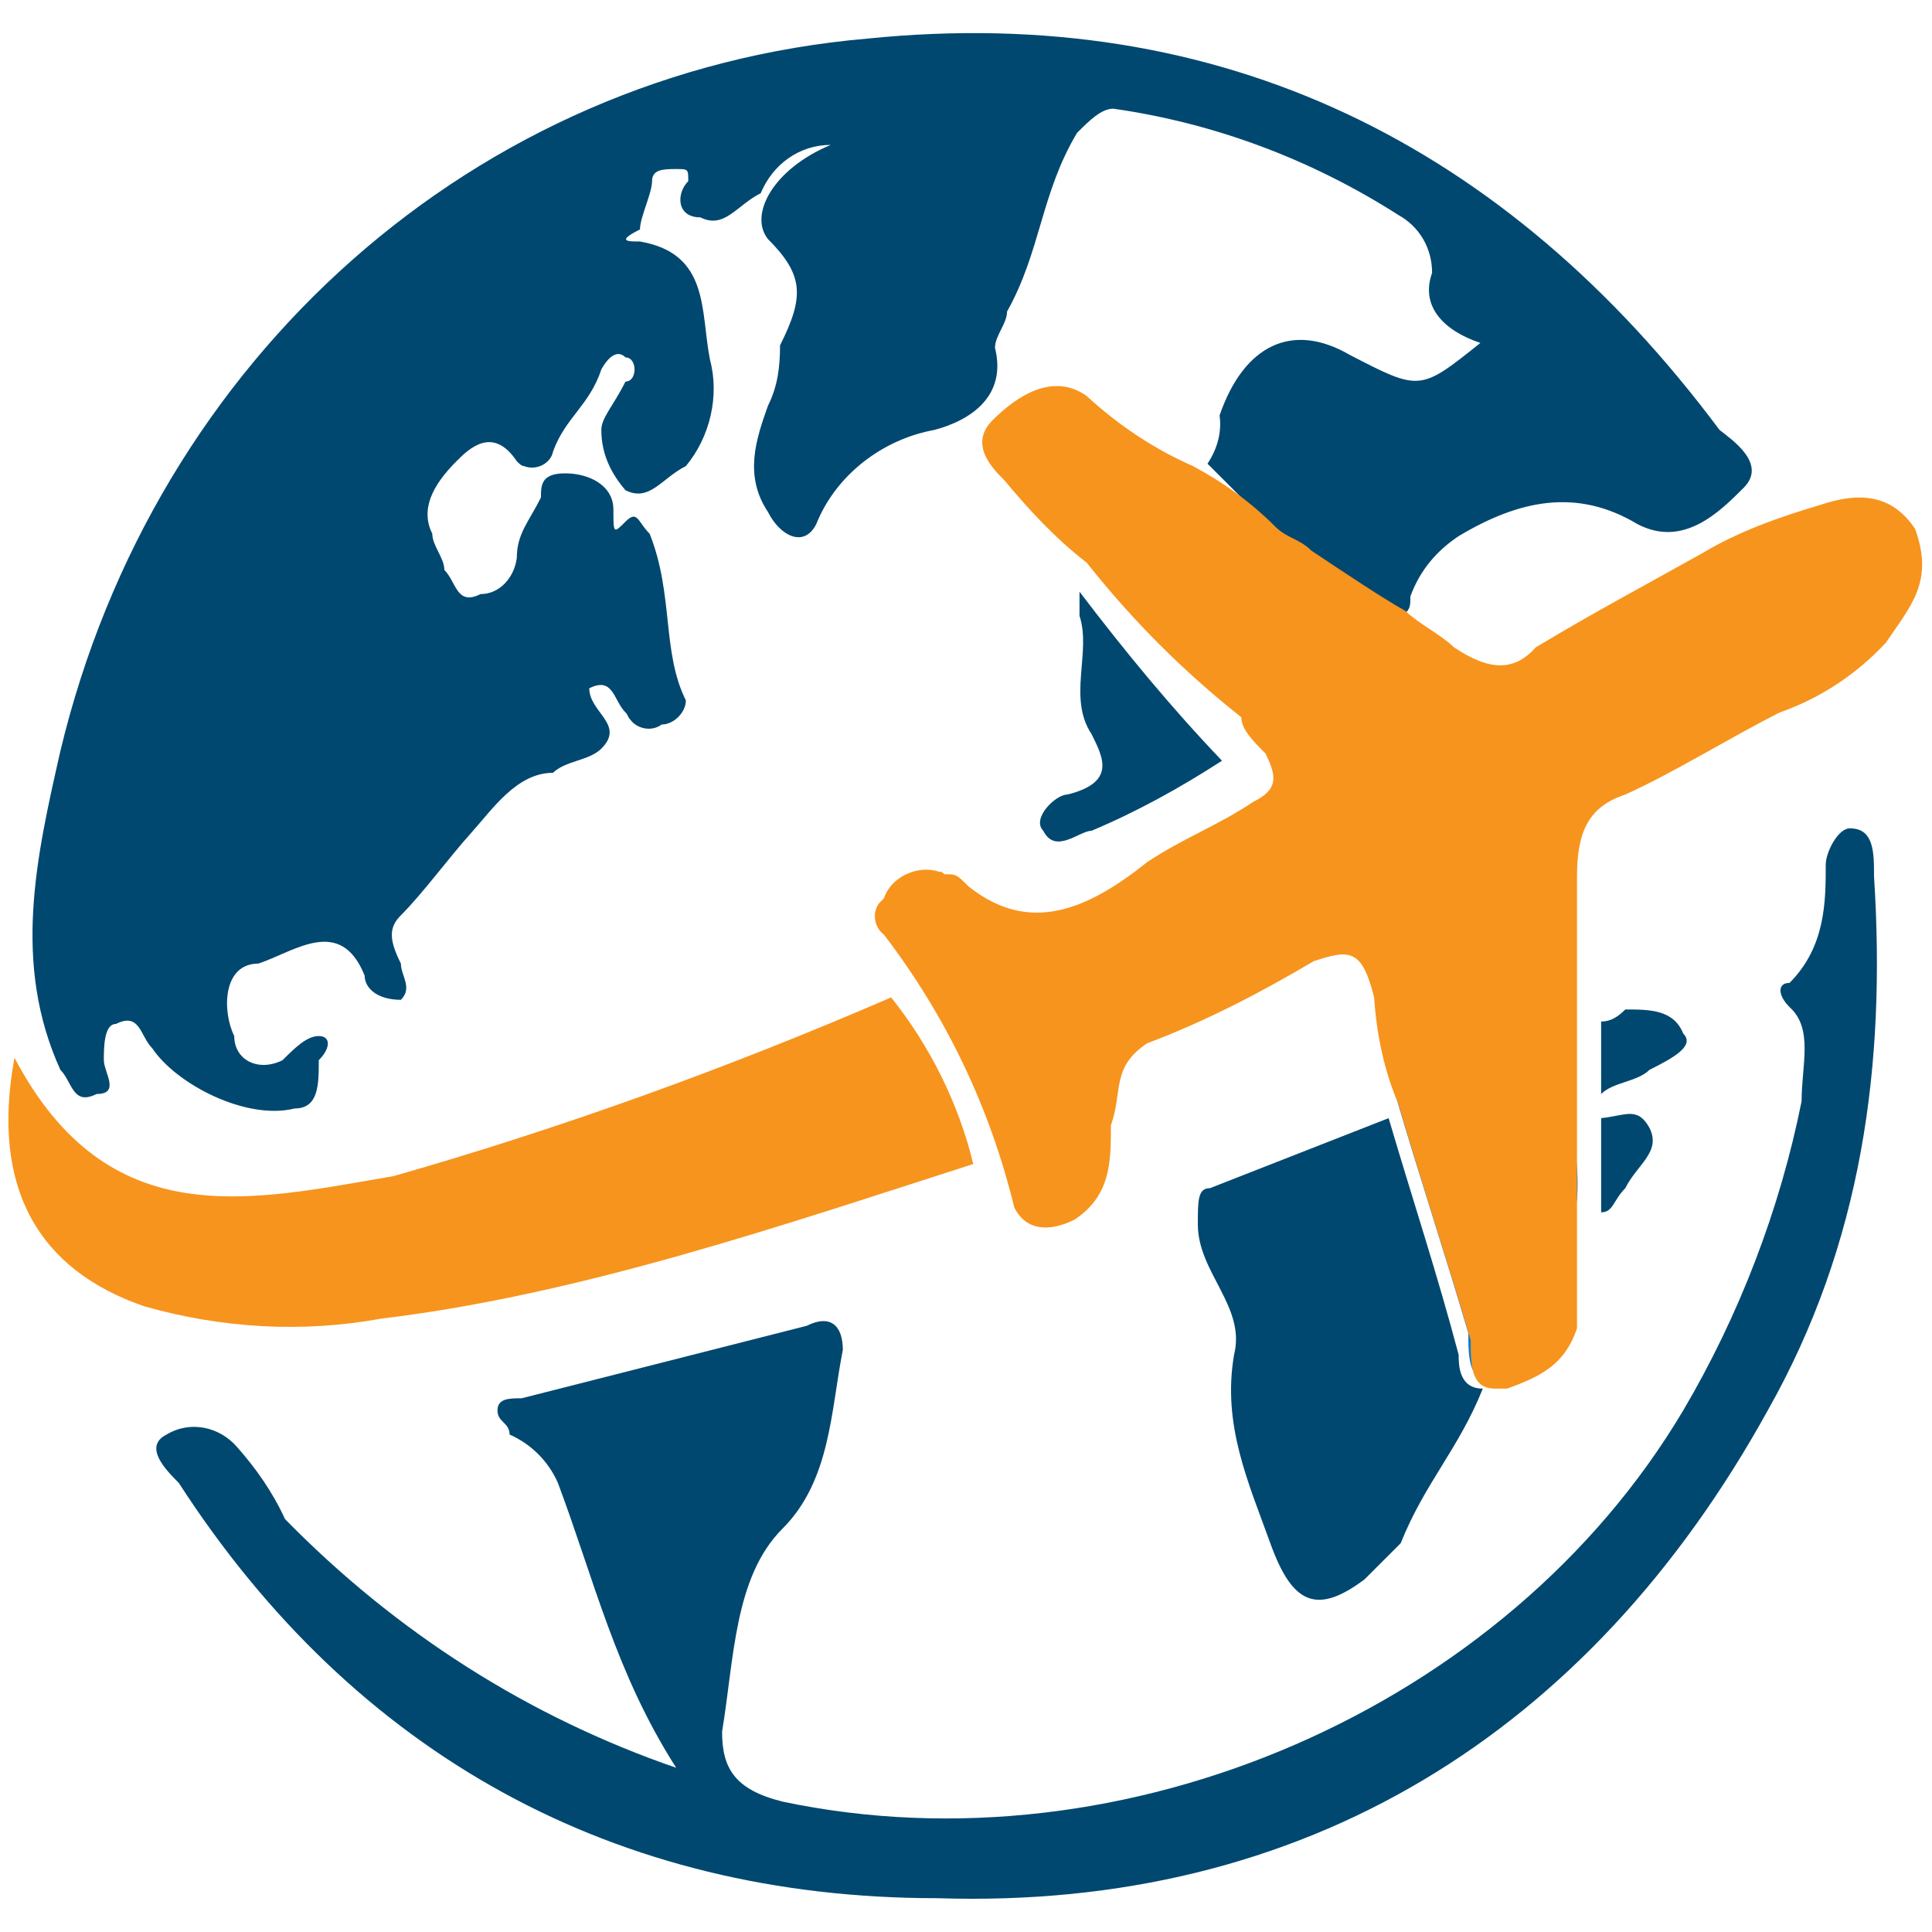<?xml version="1.0" encoding="utf-8"?>
<!-- Generator: Adobe Illustrator 24.3.0, SVG Export Plug-In . SVG Version: 6.00 Build 0)  -->
<svg version="1.1" id="Layer_1" xmlns="http://www.w3.org/2000/svg" xmlns:xlink="http://www.w3.org/1999/xlink" x="0px" y="0px"
	 viewBox="0 0 80 80" style="enable-background:new 0 0 80 80;" xml:space="preserve">
<style type="text/css">
	.st0{fill:#004870;}
	.st1{fill:#0D7AD3;}
	.st2{fill:#F7941D;}
</style>
<path class="st0" d="M50.6,31.5c-1.7,1.1-3.5,2.1-5.4,2.9c-0.5,0-1.5,1-2,0c-0.5-0.5,0.5-1.5,1-1.5c2-0.5,1.5-1.5,1-2.5
	c-1-1.5,0-3.4-0.5-4.9v-1C46.6,27,48.5,29.3,50.6,31.5z"/>
<path class="st0" d="M72.2,20.2c-1,1-2.5,2.5-4.4,1.5c-2.5-1.5-4.9-1-7.4,0.5c-0.9,0.6-1.6,1.4-2,2.5c0,0.5,0,0.5-0.5,1l-3.9-3
	l-1.5-1l-2.5-2.5c0.4-0.6,0.6-1.3,0.5-2c1-2.9,3-3.9,5.4-2.5c2.9,1.5,2.9,1.5,5.4-0.5c-1.5-0.5-2.5-1.5-2-2.9c0-1-0.5-1.9-1.4-2.4
	c-3.6-2.3-7.6-3.8-11.8-4.4c-0.5,0-1,0.5-1.5,1c-1.5,2.5-1.5,4.9-2.9,7.4c0,0.5-0.5,1-0.5,1.5c0.5,2-1,3-2.5,3.4
	c-2.2,0.4-4.1,1.9-4.9,3.9c-0.5,1-1.5,0.5-2-0.5c-1-1.5-0.5-3,0-4.4c0.4-0.8,0.5-1.6,0.5-2.5c1-2,1-2.9-0.5-4.4C31,8.9,32,7,34.4,6
	c-1.3,0-2.4,0.8-2.9,2c-1,0.5-1.5,1.5-2.5,1c-1,0-1-1-0.5-1.5C28.5,7,28.5,7,28,7s-1,0-1,0.5s-0.5,1.5-0.5,2c-1,0.5-0.5,0.5,0,0.5
	c2.9,0.5,2.5,2.9,2.9,4.9c0.4,1.5,0,3.2-1,4.4c-1,0.5-1.5,1.5-2.5,1c-0.6-0.7-1-1.5-1-2.5c0-0.5,0.5-1,1-2c0.5,0,0.5-1,0-1
	c-0.5-0.5-1,0.5-1,0.5c-0.5,1.5-1.5,2-2,3.4c-0.1,0.5-0.7,0.8-1.2,0.6c-0.1,0-0.2-0.1-0.3-0.2c-1-1.5-2-0.5-2.5,0c-1,1-1.5,2-1,3
	c0,0.5,0.5,1,0.5,1.5c0.5,0.5,0.5,1.5,1.5,1c0.8,0,1.4-0.7,1.5-1.5c0-1,0.5-1.5,1-2.5c0-0.5,0-1,1-1s2,0.5,2,1.5s0,1,0.5,0.5
	s0.5,0,1,0.5c1,2.5,0.5,4.9,1.5,6.9c0,0.5-0.5,1-1,1c-0.4,0.3-1,0.2-1.3-0.2c-0.1-0.1-0.1-0.2-0.2-0.3c-0.5-0.5-0.5-1.5-1.5-1
	c0,1,1.5,1.5,0.5,2.5c-0.5,0.5-1.5,0.5-2,1c-1.5,0-2.5,1.5-3.4,2.5s-2,2.5-2.9,3.4c-0.5,0.5-0.5,1,0,2c0,0.5,0.5,1,0,1.5
	c-1,0-1.5-0.5-1.5-1c-1-2.5-2.9-1-4.4-0.5c-1.5,0-1.5,2-1,3c0,1,1,1.5,2,1c0.5-0.5,1-1,1.5-1s0.5,0.5,0,1c0,1,0,2-1,2
	c-2,0.5-4.9-1-5.9-2.5c-0.5-0.5-0.5-1.5-1.5-1c-0.5,0-0.5,1-0.5,1.5S5,45.3,4,45.3c-1,0.5-1-0.5-1.5-1c-2-4.4-1-8.8,0-13.2
	C6.4,14.8,19.7,3,35.9,1.6C50.6,0.1,62.4,6,71.2,17.8C71.7,18.2,73.2,19.2,72.2,20.2z"/>
<path class="st0" d="M28,73.2c-2.5-3.9-3.4-7.8-4.9-11.8c-0.4-0.9-1.1-1.6-2-2c0-0.5-0.5-0.5-0.5-1s0.5-0.5,1-0.5l11.8-3
	c1-0.5,1.5,0,1.5,1c-0.5,2.5-0.5,5.4-2.5,7.4c-2,2-2,5.4-2.5,8.4c0,1.5,0.5,2.4,2.5,2.9c14.2,3,30-3.9,37.3-16.2
	c2.3-3.9,4-8.3,4.9-12.8c0-1.5,0.5-3-0.5-3.9c-0.5-0.5-0.5-1,0-1c1.5-1.5,1.5-3.4,1.5-4.9c0-0.5,0.5-1.5,1-1.5c1,0,1,1,1,2
	c0.5,7.8-0.5,15.2-4.4,22.1C65.8,71.8,54,79.1,38.8,78.6c-13.3,0-24.1-5.9-31.4-17.2c-0.5-0.5-1.5-1.5-0.5-2c1-0.6,2.2-0.3,2.9,0.5
	c0.8,0.9,1.5,1.9,2,3C16.4,67.6,21.9,71.1,28,73.2z"/>
<path class="st0" d="M61.4,57.5c-1,2.5-2.4,3.9-3.4,6.4l-1.5,1.5c-2,1.5-3,1-3.9-1.5s-2-4.9-1.5-7.8c0.5-2-1.5-3.4-1.5-5.4
	c0-1,0-1.5,0.5-1.5l7.4-2.9c1,3.4,2,6.4,2.9,9.8C60.4,56.5,60.4,57.5,61.4,57.5z"/>
<path class="st0" d="M68.3,44.3c-0.5,0.5-1.5,0.5-2,1v-3c0.4,0,0.7-0.2,1-0.5c1,0,2,0,2.4,1C70.2,43.3,69.3,43.8,68.3,44.3z"/>
<path class="st0" d="M68.3,46.7c0.5,1-0.5,1.5-1,2.5c-0.5,0.5-0.5,1-1,1v-3.9C67.3,46.2,67.8,45.8,68.3,46.7z"/>
<path class="st1" d="M65.3,49.7c-0.5,0.9-1.2,1.8-2,2.5c-0.5,0.5-0.9,1.2-1,2c0,1,0,2.5-0.5,3c-1,0-1-1-1-2c-1-3.4-2-6.4-3-9.8
	c1.1-0.1,2.1-0.4,3-1c1-0.5,2.5-0.5,2.9-1.5c0.5-0.5,0.5-0.5,1-0.5v3c-0.5,0-0.5,0.5-1,0.5h1C65.2,47,65.4,48.3,65.3,49.7z"/>
<path class="st2" d="M78.1,26.6c-1.2,1.3-2.7,2.3-4.4,2.9c-2,1-4.4,2.5-6.4,3.4c-1.5,0.5-2,1.5-2,3.4v17.2l0,0v1.5
	c-0.5,1.5-1.5,2-2.9,2.5h-0.5c-1,0-1-1-1-2c-1-3.4-2-6.4-3-9.8c-0.6-1.4-0.9-2.9-1-4.4c-0.5-2-1-2-2.5-1.5c-2.2,1.3-4.5,2.5-6.9,3.4
	c-1.5,1-1,2-1.5,3.4c0,1.5,0,2.9-1.5,3.9c-1,0.5-2,0.5-2.5-0.5c-1-4.1-2.8-7.9-5.4-11.3c-0.4-0.3-0.5-0.9-0.2-1.3
	c0.1-0.1,0.1-0.1,0.2-0.2c0.3-0.9,1.4-1.4,2.3-1.1c0.1,0,0.1,0,0.2,0.1c0.5,0,0.5,0,1,0.5c2.5,2,4.9,1,7.4-1c1.5-1,2.9-1.5,4.4-2.5
	c1-0.5,1-1,0.5-2c-0.5-0.5-1-1-1-1.5c-2.4-1.9-4.5-4-6.4-6.4c-1.3-1-2.4-2.2-3.4-3.4c-0.5-0.5-1.5-1.5-0.5-2.5s2.5-2,3.9-1
	c1.3,1.2,2.8,2.2,4.4,2.9l0,0c1.3,0.7,2.4,1.5,3.4,2.5c0.5,0.5,1,0.5,1.5,1c1.5,1,3,2,3.9,2.5c0.5,0.5,1.5,1,2,1.5
	c1.5,1,2.5,1,3.4,0c2.5-1.5,4.4-2.5,6.9-3.9c1.5-0.9,3.2-1.5,4.9-2c1.5-0.5,2.9-0.5,3.9,1C80.1,24.1,79.1,25.1,78.1,26.6z"/>
<path class="st2" d="M40.3,48.2c-7.8,2.5-16.2,5.4-24.5,6.4c-3.3,0.6-6.6,0.4-9.8-0.5c-4.4-1.5-6.4-4.9-5.4-10.3
	c3.9,7.4,9.8,5.9,15.7,4.9c7-2,13.9-4.5,20.6-7.4C38.5,43.3,39.7,45.7,40.3,48.2z"/>
</svg>
